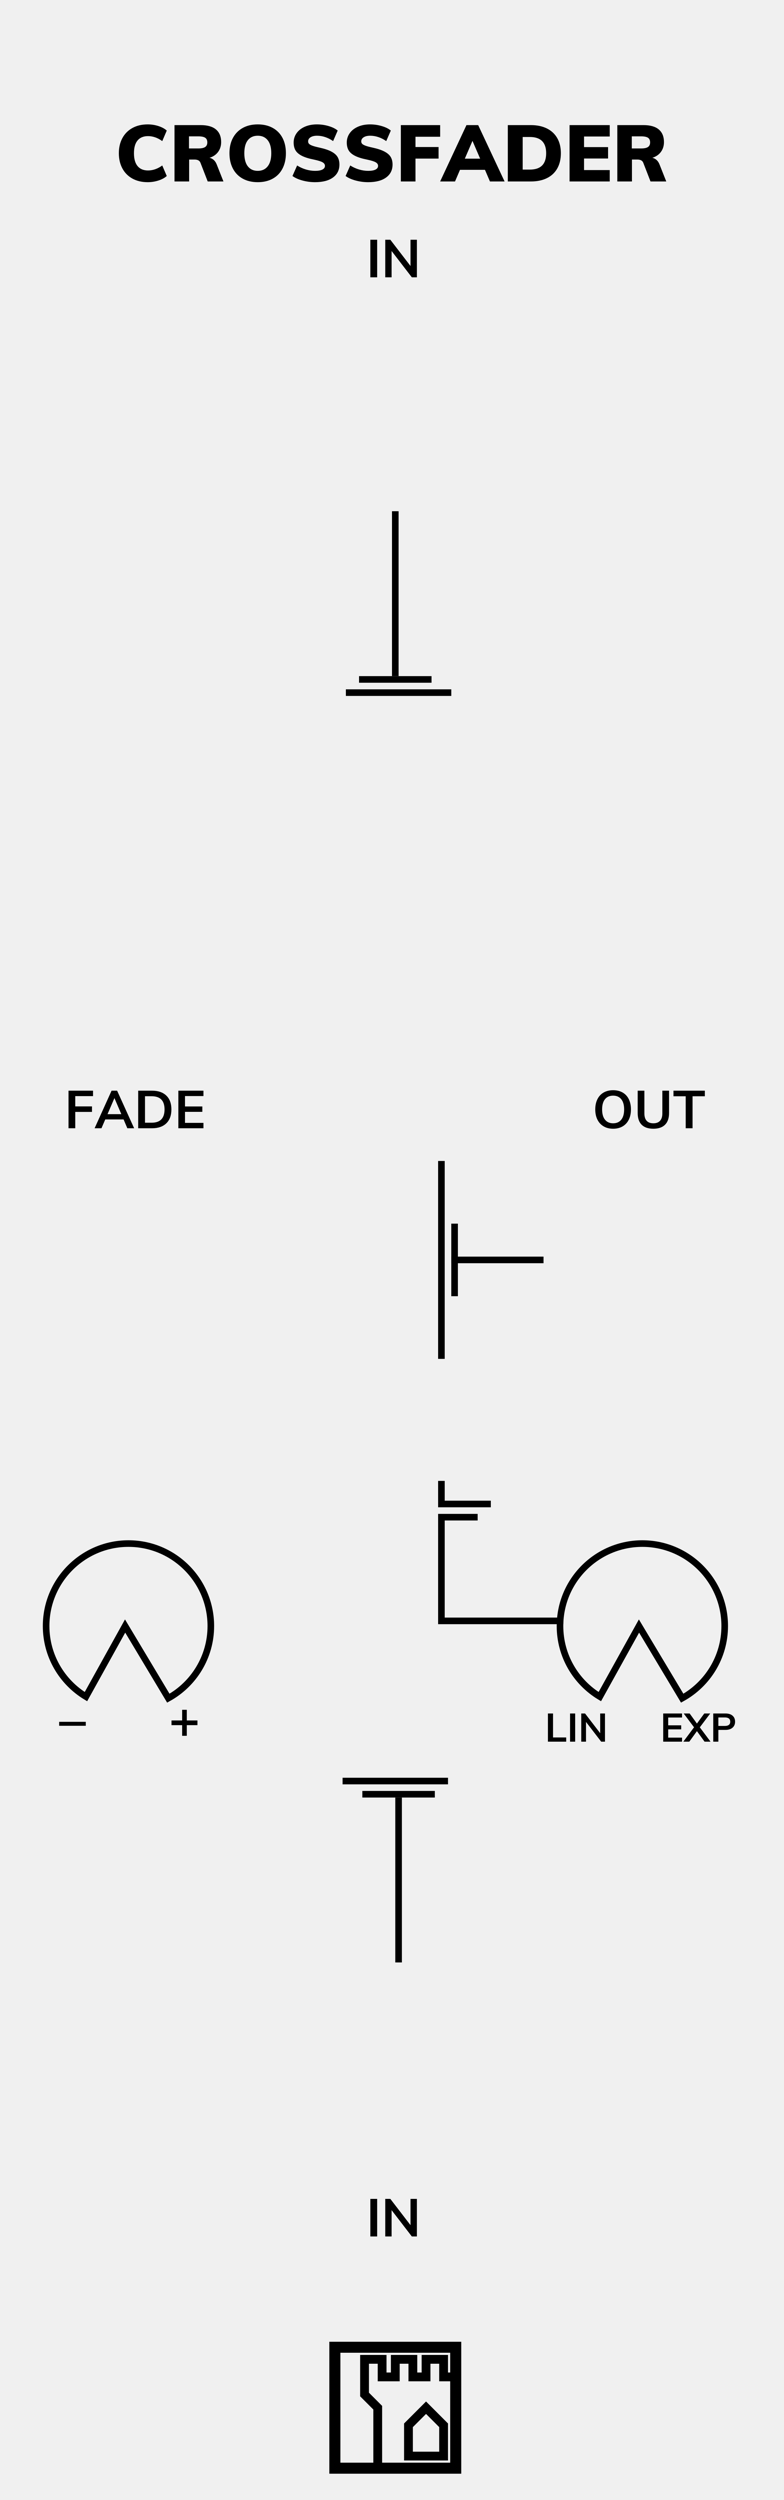 <?xml version="1.0" standalone="no"?><!-- Generator: Gravit.io --><svg xmlns="http://www.w3.org/2000/svg" xmlns:xlink="http://www.w3.org/1999/xlink" style="isolation:isolate" viewBox="0 0 119 379" width="119" height="379"><rect x="0" y="0" width="119" height="379" fill="#808080" stroke="none"/><defs><clipPath id="_clipPath_dQgxxvRlX1DgOzx6MadGeFjQuLxgfw1v"><rect width="120" height="380"/></clipPath></defs><g clip-path="url(#_clipPath_dQgxxvRlX1DgOzx6MadGeFjQuLxgfw1v)"><g style="isolation:isolate" id="BackPanel"><rect x="0" y="0" width="120" height="380" transform="matrix(1,0,0,1,0,0)" fill="rgb(240,240,240)"/></g><g style="isolation:isolate" id="Text"><path d=" M 57.246 42.04 L 56.214 42.04 L 56.214 36.344 L 57.246 36.344 L 57.246 42.04 Z  M 62.31 40.328 L 62.31 36.344 L 63.278 36.344 L 63.278 42.04 L 62.51 42.04 L 59.438 38.048 L 59.438 42.04 L 58.478 42.04 L 58.478 36.344 L 59.246 36.344 L 62.31 40.328 Z " fill-rule="evenodd" fill="rgb(0,0,0)"/><path d=" M 57.246 339.04 L 56.214 339.04 L 56.214 333.344 L 57.246 333.344 L 57.246 339.04 Z  M 62.31 337.328 L 62.31 333.344 L 63.278 333.344 L 63.278 339.04 L 62.51 339.04 L 59.438 335.048 L 59.438 339.04 L 58.478 339.04 L 58.478 333.344 L 59.246 333.344 L 62.31 337.328 Z " fill-rule="evenodd" fill="rgb(0,0,0)"/><path d=" M 11.424 171.04 L 10.4 171.04 L 10.4 165.344 L 14.12 165.344 L 14.12 166.168 L 11.424 166.168 L 11.424 167.728 L 13.96 167.728 L 13.96 168.56 L 11.424 168.56 L 11.424 171.04 Z  M 20.36 171.04 L 19.328 171.04 L 18.76 169.704 L 15.976 169.704 L 15.4 171.04 L 14.36 171.04 L 16.936 165.344 L 17.776 165.344 L 20.36 171.04 Z  M 17.368 166.464 L 16.32 168.904 L 18.416 168.904 L 17.368 166.464 Z  M 20.976 171.04 L 20.976 165.344 L 23.072 165.344 L 23.072 165.344 Q 24.472 165.344 25.244 166.088 L 25.244 166.088 L 25.244 166.088 Q 26.016 166.832 26.016 168.184 L 26.016 168.184 L 26.016 168.184 Q 26.016 169.544 25.244 170.292 L 25.244 170.292 L 25.244 170.292 Q 24.472 171.04 23.072 171.04 L 23.072 171.04 L 20.976 171.04 Z  M 22.008 170.2 L 23.008 170.2 L 23.008 170.2 Q 24.976 170.2 24.976 168.184 L 24.976 168.184 L 24.976 168.184 Q 24.976 166.184 23.008 166.184 L 23.008 166.184 L 22.008 166.184 L 22.008 170.2 Z  M 30.88 171.04 L 27.072 171.04 L 27.072 165.344 L 30.88 165.344 L 30.88 166.16 L 28.08 166.16 L 28.08 167.736 L 30.712 167.736 L 30.712 168.552 L 28.08 168.552 L 28.08 170.224 L 30.88 170.224 L 30.88 171.04 Z " fill-rule="evenodd" fill="rgb(0,0,0)"/><path d=" M 22.42 27.618 L 22.42 27.618 Q 21.088 27.618 20.098 27.072 L 20.098 27.072 L 20.098 27.072 Q 19.108 26.526 18.574 25.53 L 18.574 25.53 L 18.574 25.53 Q 18.04 24.534 18.04 23.226 L 18.04 23.226 L 18.04 23.226 Q 18.04 21.93 18.574 20.94 L 18.574 20.94 L 18.574 20.94 Q 19.108 19.95 20.098 19.404 L 20.098 19.404 L 20.098 19.404 Q 21.088 18.858 22.42 18.858 L 22.42 18.858 L 22.42 18.858 Q 23.26 18.858 24.046 19.11 L 24.046 19.11 L 24.046 19.11 Q 24.832 19.362 25.312 19.794 L 25.312 19.794 L 24.628 21.39 L 24.628 21.39 Q 23.584 20.634 22.468 20.634 L 22.468 20.634 L 22.468 20.634 Q 21.436 20.634 20.884 21.288 L 20.884 21.288 L 20.884 21.288 Q 20.332 21.942 20.332 23.226 L 20.332 23.226 L 20.332 23.226 Q 20.332 24.522 20.884 25.182 L 20.884 25.182 L 20.884 25.182 Q 21.436 25.842 22.468 25.842 L 22.468 25.842 L 22.468 25.842 Q 23.584 25.842 24.628 25.086 L 24.628 25.086 L 25.312 26.682 L 25.312 26.682 Q 24.832 27.114 24.046 27.366 L 24.046 27.366 L 24.046 27.366 Q 23.26 27.618 22.42 27.618 L 22.42 27.618 Z  M 32.908 24.966 L 33.916 27.51 L 31.528 27.51 L 30.424 24.666 L 30.424 24.666 Q 30.232 24.186 29.524 24.186 L 29.524 24.186 L 28.708 24.186 L 28.708 27.51 L 26.488 27.51 L 26.488 18.966 L 30.46 18.966 L 30.46 18.966 Q 32.008 18.966 32.788 19.632 L 32.788 19.632 L 32.788 19.632 Q 33.568 20.298 33.568 21.534 L 33.568 21.534 L 33.568 21.534 Q 33.568 22.398 33.106 23.028 L 33.106 23.028 L 33.106 23.028 Q 32.644 23.658 31.804 23.922 L 31.804 23.922 L 31.804 23.922 Q 32.164 23.994 32.452 24.258 L 32.452 24.258 L 32.452 24.258 Q 32.74 24.522 32.908 24.966 L 32.908 24.966 Z  M 30.1 22.506 L 30.1 22.506 Q 30.82 22.506 31.144 22.284 L 31.144 22.284 L 31.144 22.284 Q 31.468 22.062 31.468 21.594 L 31.468 21.594 L 31.468 21.594 Q 31.468 21.102 31.15 20.886 L 31.15 20.886 L 31.15 20.886 Q 30.832 20.67 30.1 20.67 L 30.1 20.67 L 28.684 20.67 L 28.684 22.506 L 30.1 22.506 Z  M 39.124 27.618 L 39.124 27.618 Q 37.816 27.618 36.844 27.084 L 36.844 27.084 L 36.844 27.084 Q 35.872 26.55 35.35 25.554 L 35.35 25.554 L 35.35 25.554 Q 34.828 24.558 34.828 23.226 L 34.828 23.226 L 34.828 23.226 Q 34.828 21.894 35.356 20.91 L 35.356 20.91 L 35.356 20.91 Q 35.884 19.926 36.85 19.392 L 36.85 19.392 L 36.85 19.392 Q 37.816 18.858 39.124 18.858 L 39.124 18.858 L 39.124 18.858 Q 40.432 18.858 41.398 19.392 L 41.398 19.392 L 41.398 19.392 Q 42.364 19.926 42.88 20.91 L 42.88 20.91 L 42.88 20.91 Q 43.396 21.894 43.396 23.226 L 43.396 23.226 L 43.396 23.226 Q 43.396 24.558 42.88 25.554 L 42.88 25.554 L 42.88 25.554 Q 42.364 26.55 41.398 27.084 L 41.398 27.084 L 41.398 27.084 Q 40.432 27.618 39.124 27.618 L 39.124 27.618 Z  M 39.124 25.902 L 39.124 25.902 Q 40.084 25.902 40.63 25.218 L 40.63 25.218 L 40.63 25.218 Q 41.176 24.534 41.176 23.226 L 41.176 23.226 L 41.176 23.226 Q 41.176 21.93 40.63 21.252 L 40.63 21.252 L 40.63 21.252 Q 40.084 20.574 39.124 20.574 L 39.124 20.574 L 39.124 20.574 Q 38.164 20.574 37.624 21.246 L 37.624 21.246 L 37.624 21.246 Q 37.084 21.918 37.084 23.226 L 37.084 23.226 L 37.084 23.226 Q 37.084 24.546 37.624 25.224 L 37.624 25.224 L 37.624 25.224 Q 38.164 25.902 39.124 25.902 L 39.124 25.902 Z  M 47.812 27.618 L 47.812 27.618 Q 46.852 27.618 45.916 27.366 L 45.916 27.366 L 45.916 27.366 Q 44.98 27.114 44.392 26.682 L 44.392 26.682 L 45.1 25.086 L 45.1 25.086 Q 45.724 25.482 46.426 25.692 L 46.426 25.692 L 46.426 25.692 Q 47.128 25.902 47.836 25.902 L 47.836 25.902 L 47.836 25.902 Q 48.556 25.902 48.94 25.704 L 48.94 25.704 L 48.94 25.704 Q 49.324 25.506 49.324 25.146 L 49.324 25.146 L 49.324 25.146 Q 49.324 24.822 48.976 24.612 L 48.976 24.612 L 48.976 24.612 Q 48.628 24.402 47.668 24.198 L 47.668 24.198 L 47.668 24.198 Q 46.456 23.958 45.784 23.604 L 45.784 23.604 L 45.784 23.604 Q 45.112 23.25 44.842 22.77 L 44.842 22.77 L 44.842 22.77 Q 44.572 22.29 44.572 21.606 L 44.572 21.606 L 44.572 21.606 Q 44.572 20.826 45.016 20.196 L 45.016 20.196 L 45.016 20.196 Q 45.46 19.566 46.264 19.212 L 46.264 19.212 L 46.264 19.212 Q 47.068 18.858 48.1 18.858 L 48.1 18.858 L 48.1 18.858 Q 49.024 18.858 49.894 19.116 L 49.894 19.116 L 49.894 19.116 Q 50.764 19.374 51.256 19.794 L 51.256 19.794 L 50.56 21.39 L 50.56 21.39 Q 49.996 20.994 49.372 20.784 L 49.372 20.784 L 49.372 20.784 Q 48.748 20.574 48.124 20.574 L 48.124 20.574 L 48.124 20.574 Q 47.512 20.574 47.14 20.808 L 47.14 20.808 L 47.14 20.808 Q 46.768 21.042 46.768 21.438 L 46.768 21.438 L 46.768 21.438 Q 46.768 21.654 46.9 21.798 L 46.9 21.798 L 46.9 21.798 Q 47.032 21.942 47.392 22.08 L 47.392 22.08 L 47.392 22.08 Q 47.752 22.218 48.472 22.374 L 48.472 22.374 L 48.472 22.374 Q 49.636 22.626 50.302 22.98 L 50.302 22.98 L 50.302 22.98 Q 50.968 23.334 51.244 23.808 L 51.244 23.808 L 51.244 23.808 Q 51.52 24.282 51.52 24.942 L 51.52 24.942 L 51.52 24.942 Q 51.52 26.19 50.548 26.904 L 50.548 26.904 L 50.548 26.904 Q 49.576 27.618 47.812 27.618 L 47.812 27.618 Z  M 55.876 27.618 L 55.876 27.618 Q 54.916 27.618 53.98 27.366 L 53.98 27.366 L 53.98 27.366 Q 53.044 27.114 52.456 26.682 L 52.456 26.682 L 53.164 25.086 L 53.164 25.086 Q 53.788 25.482 54.49 25.692 L 54.49 25.692 L 54.49 25.692 Q 55.192 25.902 55.9 25.902 L 55.9 25.902 L 55.9 25.902 Q 56.62 25.902 57.004 25.704 L 57.004 25.704 L 57.004 25.704 Q 57.388 25.506 57.388 25.146 L 57.388 25.146 L 57.388 25.146 Q 57.388 24.822 57.04 24.612 L 57.04 24.612 L 57.04 24.612 Q 56.692 24.402 55.732 24.198 L 55.732 24.198 L 55.732 24.198 Q 54.52 23.958 53.848 23.604 L 53.848 23.604 L 53.848 23.604 Q 53.176 23.25 52.906 22.77 L 52.906 22.77 L 52.906 22.77 Q 52.636 22.29 52.636 21.606 L 52.636 21.606 L 52.636 21.606 Q 52.636 20.826 53.08 20.196 L 53.08 20.196 L 53.08 20.196 Q 53.524 19.566 54.328 19.212 L 54.328 19.212 L 54.328 19.212 Q 55.132 18.858 56.164 18.858 L 56.164 18.858 L 56.164 18.858 Q 57.088 18.858 57.958 19.116 L 57.958 19.116 L 57.958 19.116 Q 58.828 19.374 59.32 19.794 L 59.32 19.794 L 58.624 21.39 L 58.624 21.39 Q 58.06 20.994 57.436 20.784 L 57.436 20.784 L 57.436 20.784 Q 56.812 20.574 56.188 20.574 L 56.188 20.574 L 56.188 20.574 Q 55.576 20.574 55.204 20.808 L 55.204 20.808 L 55.204 20.808 Q 54.832 21.042 54.832 21.438 L 54.832 21.438 L 54.832 21.438 Q 54.832 21.654 54.964 21.798 L 54.964 21.798 L 54.964 21.798 Q 55.096 21.942 55.456 22.08 L 55.456 22.08 L 55.456 22.08 Q 55.816 22.218 56.536 22.374 L 56.536 22.374 L 56.536 22.374 Q 57.7 22.626 58.366 22.98 L 58.366 22.98 L 58.366 22.98 Q 59.032 23.334 59.308 23.808 L 59.308 23.808 L 59.308 23.808 Q 59.584 24.282 59.584 24.942 L 59.584 24.942 L 59.584 24.942 Q 59.584 26.19 58.612 26.904 L 58.612 26.904 L 58.612 26.904 Q 57.64 27.618 55.876 27.618 L 55.876 27.618 Z  M 63.064 27.51 L 60.844 27.51 L 60.844 18.966 L 66.808 18.966 L 66.808 20.73 L 63.064 20.73 L 63.064 22.29 L 66.568 22.29 L 66.568 24.042 L 63.064 24.042 L 63.064 27.51 Z  M 76.588 27.51 L 74.368 27.51 L 73.612 25.746 L 69.82 25.746 L 69.064 27.51 L 66.808 27.51 L 70.804 18.966 L 72.58 18.966 L 76.588 27.51 Z  M 71.716 21.354 L 70.552 24.054 L 72.88 24.054 L 71.716 21.354 Z  M 77.08 27.51 L 77.08 18.966 L 80.572 18.966 L 80.572 18.966 Q 81.988 18.966 83.014 19.476 L 83.014 19.476 L 83.014 19.476 Q 84.04 19.986 84.586 20.946 L 84.586 20.946 L 84.586 20.946 Q 85.132 21.906 85.132 23.226 L 85.132 23.226 L 85.132 23.226 Q 85.132 24.558 84.592 25.524 L 84.592 25.524 L 84.592 25.524 Q 84.052 26.49 83.026 27 L 83.026 27 L 83.026 27 Q 82 27.51 80.572 27.51 L 80.572 27.51 L 77.08 27.51 Z  M 79.336 25.71 L 80.416 25.71 L 80.416 25.71 Q 81.664 25.71 82.282 25.092 L 82.282 25.092 L 82.282 25.092 Q 82.9 24.474 82.9 23.226 L 82.9 23.226 L 82.9 23.226 Q 82.9 20.766 80.416 20.766 L 80.416 20.766 L 79.336 20.766 L 79.336 25.71 Z  M 92.548 27.51 L 86.452 27.51 L 86.452 18.966 L 92.548 18.966 L 92.548 20.694 L 88.648 20.694 L 88.648 22.302 L 92.296 22.302 L 92.296 24.03 L 88.648 24.03 L 88.648 25.782 L 92.548 25.782 L 92.548 27.51 Z  M 100.12 24.966 L 101.128 27.51 L 98.74 27.51 L 97.636 24.666 L 97.636 24.666 Q 97.444 24.186 96.736 24.186 L 96.736 24.186 L 95.92 24.186 L 95.92 27.51 L 93.7 27.51 L 93.7 18.966 L 97.672 18.966 L 97.672 18.966 Q 99.22 18.966 100 19.632 L 100 19.632 L 100 19.632 Q 100.78 20.298 100.78 21.534 L 100.78 21.534 L 100.78 21.534 Q 100.78 22.398 100.318 23.028 L 100.318 23.028 L 100.318 23.028 Q 99.856 23.658 99.016 23.922 L 99.016 23.922 L 99.016 23.922 Q 99.376 23.994 99.664 24.258 L 99.664 24.258 L 99.664 24.258 Q 99.952 24.522 100.12 24.966 L 100.12 24.966 Z  M 97.312 22.506 L 97.312 22.506 Q 98.032 22.506 98.356 22.284 L 98.356 22.284 L 98.356 22.284 Q 98.68 22.062 98.68 21.594 L 98.68 21.594 L 98.68 21.594 Q 98.68 21.102 98.362 20.886 L 98.362 20.886 L 98.362 20.886 Q 98.044 20.67 97.312 20.67 L 97.312 20.67 L 95.896 20.67 L 95.896 22.506 L 97.312 22.506 Z " fill-rule="evenodd" fill="rgb(0,0,0)"/><path d=" M 85.94 264.03 L 83.168 264.03 L 83.168 259.758 L 83.942 259.758 L 83.942 263.394 L 85.94 263.394 L 85.94 264.03 Z  M 87.302 264.03 L 86.528 264.03 L 86.528 259.758 L 87.302 259.758 L 87.302 264.03 Z  M 91.1 262.746 L 91.1 259.758 L 91.826 259.758 L 91.826 264.03 L 91.25 264.03 L 88.946 261.036 L 88.946 264.03 L 88.226 264.03 L 88.226 259.758 L 88.802 259.758 L 91.1 262.746 Z " fill-rule="evenodd" fill="rgb(0,0,0)"/><path d=" M 103.522 264.03 L 100.666 264.03 L 100.666 259.758 L 103.522 259.758 L 103.522 260.37 L 101.422 260.37 L 101.422 261.552 L 103.396 261.552 L 103.396 262.164 L 101.422 262.164 L 101.422 263.418 L 103.522 263.418 L 103.522 264.03 Z  M 107.8 259.758 L 106.222 261.858 L 107.848 264.03 L 106.942 264.03 L 105.784 262.434 L 104.626 264.03 L 103.72 264.03 L 105.346 261.852 L 103.774 259.758 L 104.68 259.758 L 105.784 261.288 L 106.9 259.758 L 107.8 259.758 Z  M 108.262 264.03 L 108.262 259.758 L 110.116 259.758 L 110.116 259.758 Q 110.806 259.758 111.19 260.091 L 111.19 260.091 L 111.19 260.091 Q 111.574 260.424 111.574 261 L 111.574 261 L 111.574 261 Q 111.574 261.576 111.187 261.912 L 111.187 261.912 L 111.187 261.912 Q 110.8 262.248 110.116 262.248 L 110.116 262.248 L 109.036 262.248 L 109.036 264.03 L 108.262 264.03 Z  M 109.036 261.648 L 110.026 261.648 L 110.026 261.648 Q 110.428 261.648 110.635 261.483 L 110.635 261.483 L 110.635 261.483 Q 110.842 261.318 110.842 261.006 L 110.842 261.006 L 110.842 261.006 Q 110.842 260.688 110.638 260.523 L 110.638 260.523 L 110.638 260.523 Q 110.434 260.358 110.026 260.358 L 110.026 260.358 L 109.036 260.358 L 109.036 261.648 Z " fill-rule="evenodd" fill="rgb(0,0,0)"/><path d=" M 93.064 171.112 L 93.064 171.112 Q 92.24 171.112 91.628 170.756 L 91.628 170.756 L 91.628 170.756 Q 91.016 170.4 90.684 169.74 L 90.684 169.74 L 90.684 169.74 Q 90.352 169.08 90.352 168.184 L 90.352 168.184 L 90.352 168.184 Q 90.352 167.296 90.68 166.636 L 90.68 166.636 L 90.68 166.636 Q 91.008 165.976 91.62 165.624 L 91.62 165.624 L 91.62 165.624 Q 92.232 165.272 93.064 165.272 L 93.064 165.272 L 93.064 165.272 Q 93.896 165.272 94.508 165.624 L 94.508 165.624 L 94.508 165.624 Q 95.12 165.976 95.444 166.636 L 95.444 166.636 L 95.444 166.636 Q 95.768 167.296 95.768 168.184 L 95.768 168.184 L 95.768 168.184 Q 95.768 169.08 95.44 169.74 L 95.44 169.74 L 95.44 169.74 Q 95.112 170.4 94.504 170.756 L 94.504 170.756 L 94.504 170.756 Q 93.896 171.112 93.064 171.112 L 93.064 171.112 Z  M 93.064 170.288 L 93.064 170.288 Q 93.856 170.288 94.296 169.744 L 94.296 169.744 L 94.296 169.744 Q 94.736 169.2 94.736 168.184 L 94.736 168.184 L 94.736 168.184 Q 94.736 167.176 94.296 166.636 L 94.296 166.636 L 94.296 166.636 Q 93.856 166.096 93.064 166.096 L 93.064 166.096 L 93.064 166.096 Q 92.272 166.096 91.832 166.632 L 91.832 166.632 L 91.832 166.632 Q 91.392 167.168 91.392 168.184 L 91.392 168.184 L 91.392 168.184 Q 91.392 169.2 91.832 169.744 L 91.832 169.744 L 91.832 169.744 Q 92.272 170.288 93.064 170.288 L 93.064 170.288 Z  M 99.176 171.112 L 99.176 171.112 Q 98 171.112 97.396 170.508 L 97.396 170.508 L 97.396 170.508 Q 96.792 169.904 96.792 168.736 L 96.792 168.736 L 96.792 165.344 L 97.808 165.344 L 97.808 168.792 L 97.808 168.792 Q 97.808 169.528 98.152 169.908 L 98.152 169.908 L 98.152 169.908 Q 98.496 170.288 99.176 170.288 L 99.176 170.288 L 99.176 170.288 Q 99.84 170.288 100.188 169.904 L 100.188 169.904 L 100.188 169.904 Q 100.536 169.52 100.536 168.792 L 100.536 168.792 L 100.536 165.344 L 101.552 165.344 L 101.552 168.736 L 101.552 168.736 Q 101.552 169.896 100.944 170.504 L 100.944 170.504 L 100.944 170.504 Q 100.336 171.112 99.176 171.112 L 99.176 171.112 Z  M 105.12 171.04 L 104.08 171.04 L 104.08 166.192 L 102.224 166.192 L 102.224 165.344 L 106.984 165.344 L 106.984 166.192 L 105.12 166.192 L 105.12 171.04 Z " fill-rule="evenodd" fill="rgb(0,0,0)"/><path d=" M 28.352 260.815 L 29.968 260.815 L 29.968 261.527 L 28.352 261.527 L 28.352 263.143 L 27.648 263.143 L 27.648 261.527 L 26.032 261.527 L 26.032 260.815 L 27.648 260.815 L 27.648 259.199 L 28.352 259.199 L 28.352 260.815 Z " fill="rgb(0,0,0)"/><path d=" M 13.02 261.623 L 8.98 261.623 L 8.98 261.023 L 13.02 261.023 L 13.02 261.623 Z " fill="rgb(0,0,0)"/></g><g style="isolation:isolate" id="Trimpots"><path d=" M 25.549 257.439 C 29.395 255.307 32 251.205 32 246.5 C 32 239.601 26.399 234 19.5 234 C 12.601 234 7 239.601 7 246.5 C 7 251.037 9.423 255.013 13.044 257.204 L 18.99 246.5 L 25.549 257.439 Z " fill="none" vector-effect="non-scaling-stroke" stroke-width="1" stroke="rgb(0,0,0)" stroke-linejoin="miter" stroke-linecap="square" stroke-miterlimit="3"/><path d=" M 103.549 257.439 C 107.395 255.307 110 251.205 110 246.5 C 110 239.601 104.399 234 97.5 234 C 90.601 234 85 239.601 85 246.5 C 85 251.037 87.423 255.013 91.044 257.204 L 96.99 246.5 L 103.549 257.439 Z " fill="none" vector-effect="non-scaling-stroke" stroke-width="1" stroke="rgb(0,0,0)" stroke-linejoin="miter" stroke-linecap="square" stroke-miterlimit="3"/><path d=" M 85 245.72 L 67 245.72 L 67 230 L 72 230 L 72 230 L 72 230" fill="none" vector-effect="non-scaling-stroke" stroke-width="1" stroke="rgb(0,0,0)" stroke-linejoin="miter" stroke-linecap="square" stroke-miterlimit="3"/><path d=" M 74 228 L 67 228 L 67 225" fill="none" vector-effect="non-scaling-stroke" stroke-width="1" stroke="rgb(0,0,0)" stroke-linejoin="miter" stroke-linecap="square" stroke-miterlimit="3"/><line x1="67" y1="205.5" x2="67" y2="176.5" vector-effect="non-scaling-stroke" stroke-width="1" stroke="rgb(0,0,0)" stroke-linejoin="miter" stroke-linecap="square" stroke-miterlimit="3"/><line x1="82" y1="191" x2="69" y2="191" vector-effect="non-scaling-stroke" stroke-width="1" stroke="rgb(0,0,0)" stroke-linejoin="miter" stroke-linecap="square" stroke-miterlimit="3"/><line x1="69" y1="186" x2="69" y2="196" vector-effect="non-scaling-stroke" stroke-width="1" stroke="rgb(0,0,0)" stroke-linejoin="miter" stroke-linecap="square" stroke-miterlimit="3"/><line x1="55.5" y1="272" x2="65.5" y2="272" vector-effect="non-scaling-stroke" stroke-width="1" stroke="rgb(0,0,0)" stroke-linejoin="miter" stroke-linecap="square" stroke-miterlimit="3"/><line x1="52.5" y1="270" x2="67.5" y2="270" vector-effect="non-scaling-stroke" stroke-width="1" stroke="rgb(0,0,0)" stroke-linejoin="miter" stroke-linecap="square" stroke-miterlimit="3"/></g><g id="Group"><clipPath id="_clipPath_cahjHFrD7Ateym9bjBGgyx0H8wqRm8SN"><rect x="50" y="355" width="20" height="20" transform="matrix(1,0,0,1,0,0)" fill="rgb(255,255,255)"/></clipPath><g clip-path="url(#_clipPath_cahjHFrD7Ateym9bjBGgyx0H8wqRm8SN)"><g id="Group"><g id="Border"><path d=" M 50 375 L 50 355 L 70 355 L 70 375 L 50 375 Z  M 51.333 373 L 51.333 356.333 L 68.667 356.333 L 68.667 373.667 L 51.333 373.667 L 51.333 373 Z " fill-rule="evenodd" fill="rgb(0,0,0)" vector-effect="non-scaling-stroke" stroke-width="0.667" stroke="rgb(0,0,0)" stroke-opacity="100" stroke-linejoin="miter" stroke-linecap="square" stroke-miterlimit="3"/></g><g id="Window"><path d=" M 62 372.333 L 62 367.667 L 64.667 365 L 67.333 367.667 L 67.333 372.333 L 62 372.333 Z " fill="none" vector-effect="non-scaling-stroke" stroke-width="1.333" stroke="rgb(0,0,0)" stroke-opacity="100" stroke-linejoin="miter" stroke-linecap="square" stroke-miterlimit="3"/></g><g id="Wall"><path d=" M 57.333 373.667 L 57.333 365 L 55.333 363 L 55.333 357.667 L 58 357.667 L 58 360.333 L 60 360.333 L 60 357.667 L 62.667 357.667 L 62.667 360.333 L 64.667 360.333 L 64.667 357.667 L 67.333 357.667 L 67.333 360.333 L 68.667 360.333 L 68.667 360.333 L 68.667 360.333" fill="none" vector-effect="non-scaling-stroke" stroke-width="1.333" stroke="rgb(0,0,0)" stroke-opacity="100" stroke-linejoin="miter" stroke-linecap="square" stroke-miterlimit="3"/></g></g></g></g><g style="isolation:isolate" id="MARKINGS"><line x1="60.5" y1="297" x2="60.5" y2="273" vector-effect="non-scaling-stroke" stroke-width="1" stroke="rgb(0,0,0)" stroke-linejoin="miter" stroke-linecap="square" stroke-miterlimit="3"/><line x1="65" y1="103" x2="55" y2="103" vector-effect="non-scaling-stroke" stroke-width="1" stroke="rgb(0,0,0)" stroke-linejoin="miter" stroke-linecap="square" stroke-miterlimit="3"/><line x1="68" y1="105" x2="53" y2="105" vector-effect="non-scaling-stroke" stroke-width="1" stroke="rgb(0,0,0)" stroke-linejoin="miter" stroke-linecap="square" stroke-miterlimit="3"/><line x1="60" y1="78" x2="60" y2="102" vector-effect="non-scaling-stroke" stroke-width="1" stroke="rgb(0,0,0)" stroke-linejoin="miter" stroke-linecap="square" stroke-miterlimit="3"/></g></g></svg>